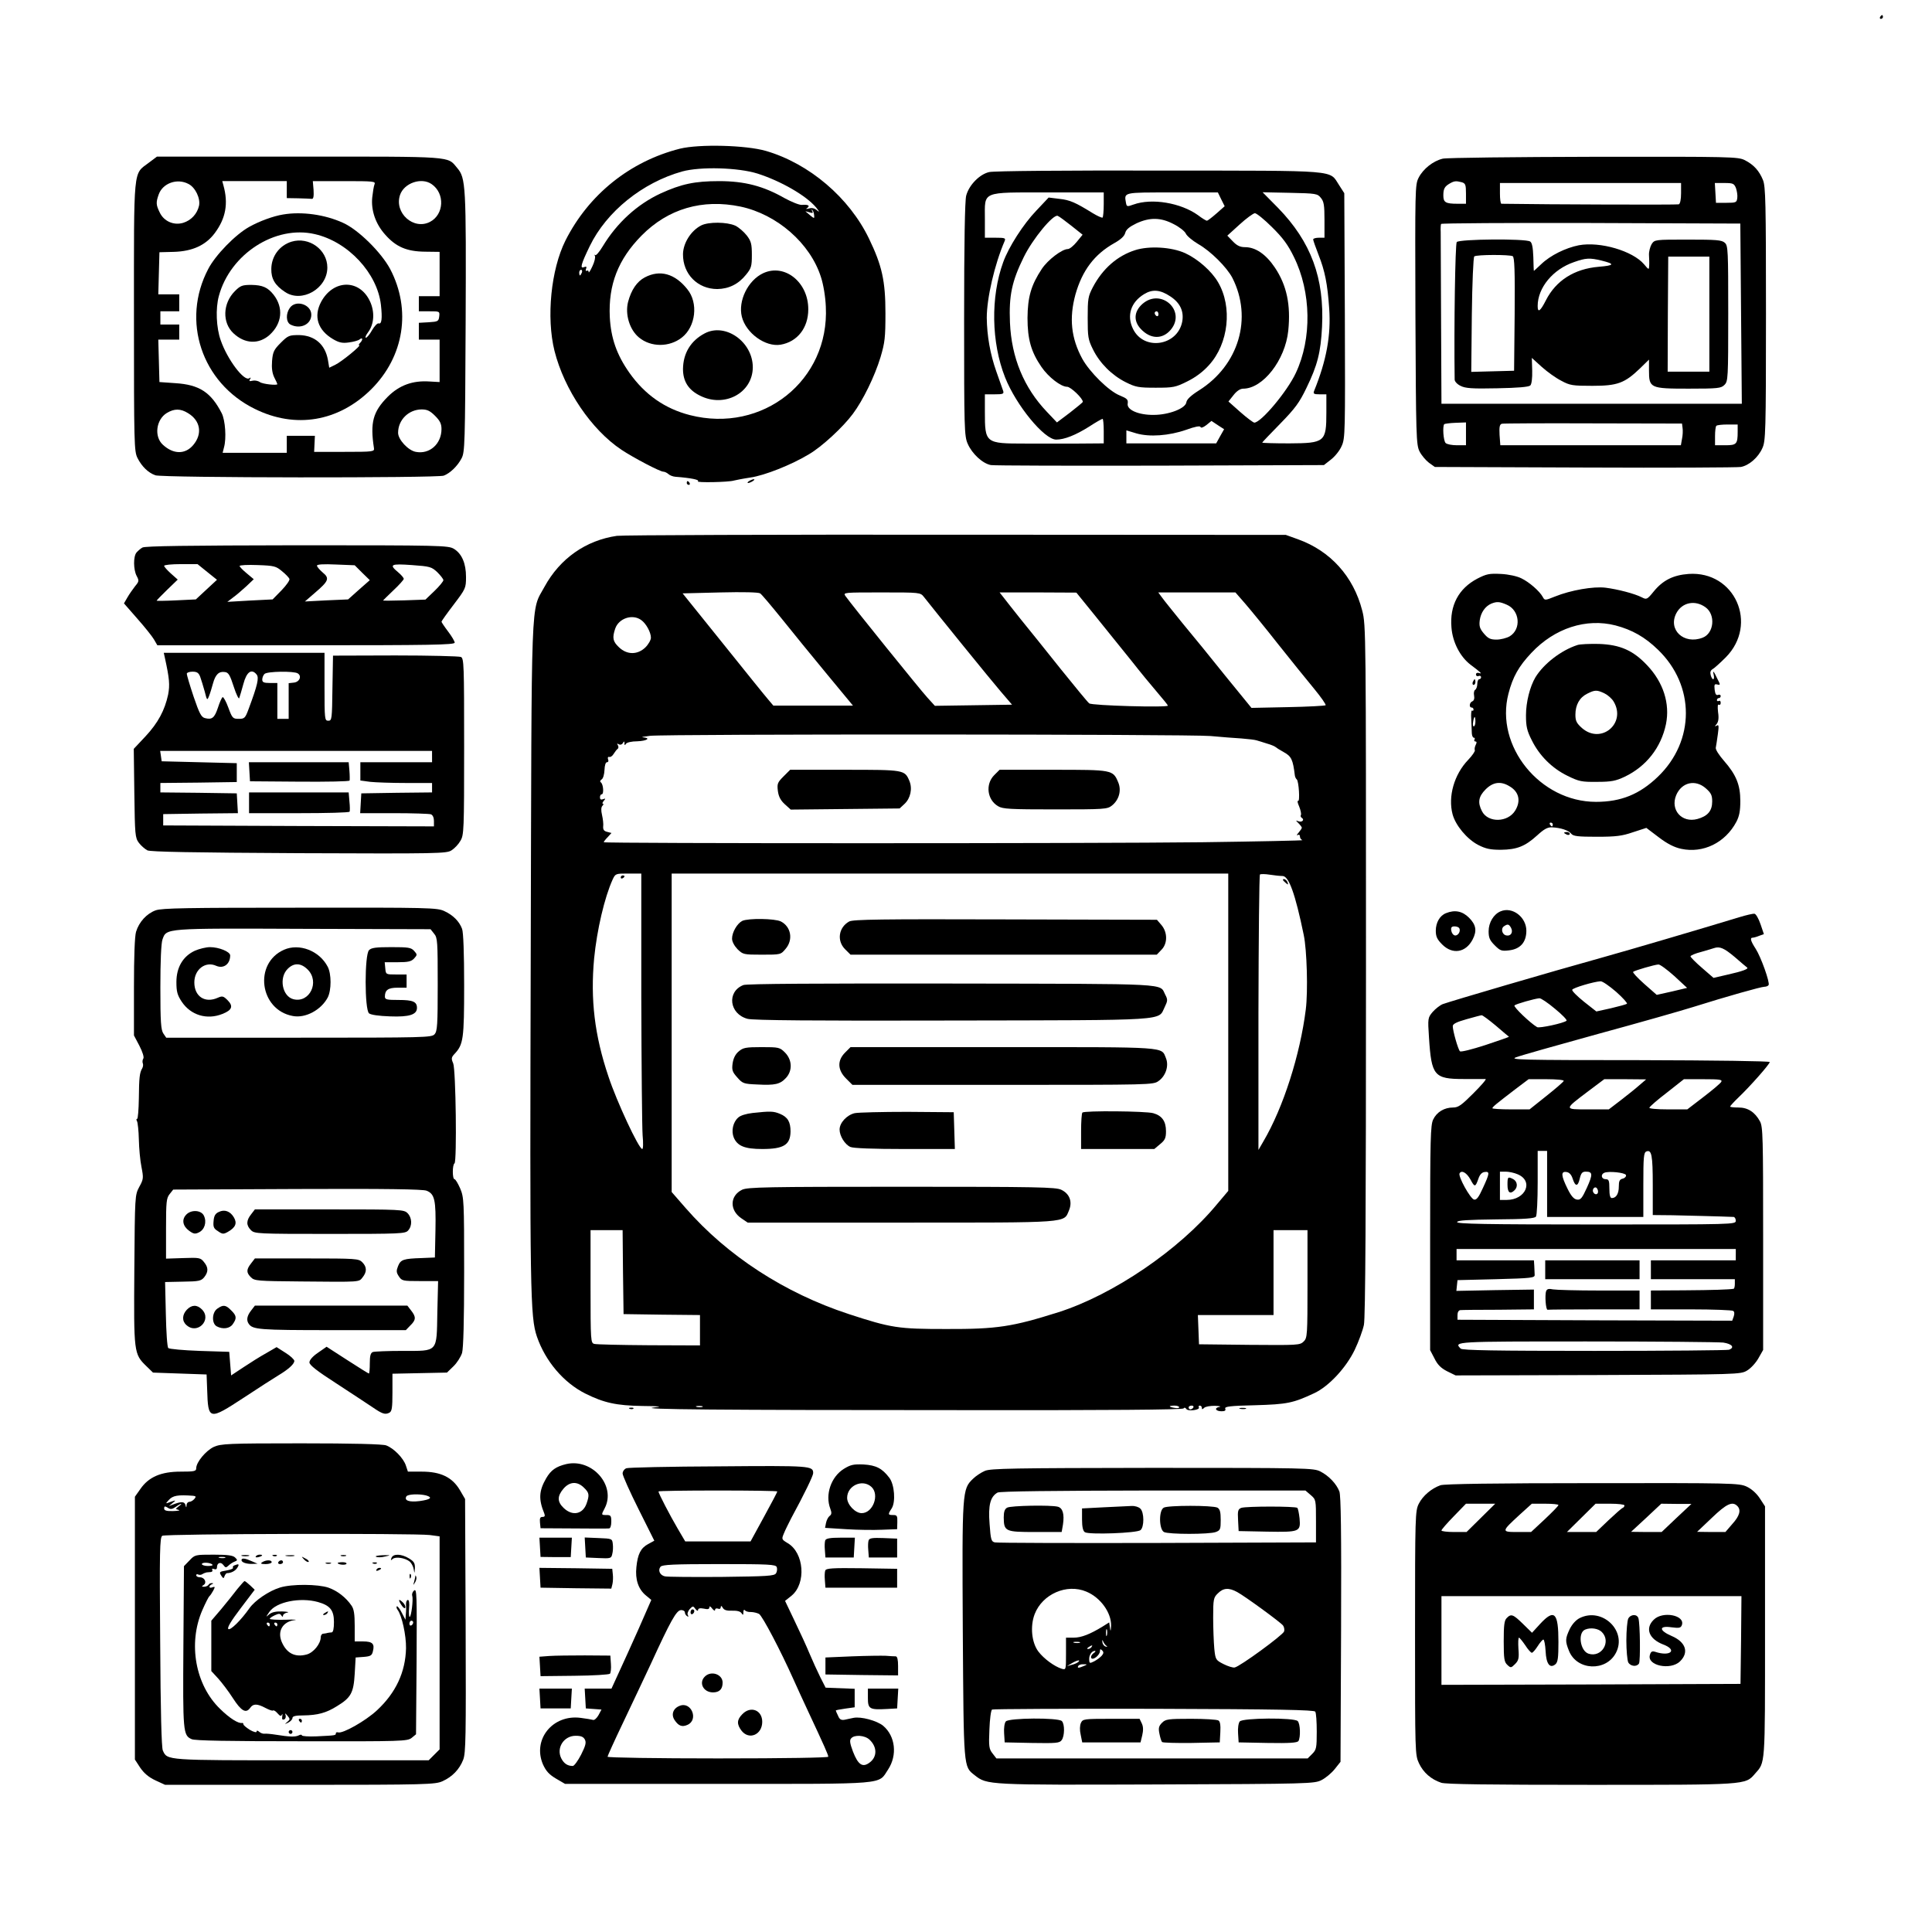 <?xml version="1.0" standalone="no"?>
<!DOCTYPE svg PUBLIC "-//W3C//DTD SVG 20010904//EN"
 "http://www.w3.org/TR/2001/REC-SVG-20010904/DTD/svg10.dtd">
<svg version="1.0" xmlns="http://www.w3.org/2000/svg"
 width="1024pt" height="1024pt" viewBox="0 0 1024 1024"
 preserveAspectRatio="xMidYMid meet">
<g transform="translate(0,1024) scale(0.1,-0.1)"
fill="#000000" stroke="none">
<path d="M9965 10150 c-3 -5 -1 -10 4 -10 6 0 11 5 11 10 0 6 -2 10 -4 10 -3
0 -8 -4 -11 -10z"/>
<path d="M3604 9452 c-265 -67 -484 -243 -607 -487 -77 -154 -102 -408 -58
-585 52 -206 196 -418 355 -524 65 -43 204 -116 222 -116 7 0 19 -6 26 -12 7
-7 24 -14 38 -15 80 -6 131 -16 119 -24 -14 -8 164 -5 191 4 8 2 47 10 87 16
76 11 217 67 310 123 69 40 182 145 233 214 54 72 116 199 147 301 23 78 26
104 26 233 0 171 -18 252 -87 395 -105 218 -317 398 -546 465 -107 31 -354 37
-456 12z m411 -132 c125 -40 258 -117 310 -179 17 -21 20 -28 8 -18 -14 13
-29 17 -45 12 -16 -4 -19 -3 -9 3 16 12 4 19 -29 16 -14 -1 -55 16 -92 36
-112 64 -212 90 -346 90 -130 0 -200 -15 -310 -65 -125 -58 -232 -156 -307
-280 -18 -30 -36 -51 -40 -47 -5 4 -5 2 -2 -4 4 -7 -2 -32 -13 -55 -11 -24
-20 -38 -20 -31 0 7 -4 10 -10 7 -6 -3 -7 1 -4 10 5 11 2 14 -11 9 -22 -9 -16
15 31 112 89 183 279 336 489 395 98 27 298 21 400 -11z m-90 -175 c193 -41
369 -194 426 -373 13 -39 24 -105 26 -157 20 -391 -335 -674 -721 -575 -132
34 -238 108 -320 224 -67 95 -98 183 -104 296 -8 171 44 305 168 431 141 143
323 196 525 154z m390 -45 c2 -19 1 -19 -19 -3 -12 10 -23 20 -26 22 -3 2 6 0
19 -4 18 -6 22 -4 16 6 -5 8 -4 11 0 6 5 -4 9 -16 10 -27z m-1231 -305 c-4 -8
-8 -15 -10 -15 -2 0 -4 7 -4 15 0 8 4 15 10 15 5 0 7 -7 4 -15z"/>
<path d="M3716 9045 c-54 -28 -95 -93 -96 -152 -1 -106 78 -185 182 -185 61 1
112 26 152 76 28 34 31 45 31 105 0 58 -4 73 -27 103 -15 19 -42 43 -61 52
-44 20 -142 21 -181 1z"/>
<path d="M4045 8792 c-81 -38 -134 -147 -113 -231 22 -87 125 -161 205 -148
89 15 147 89 147 187 1 144 -125 245 -239 192z"/>
<path d="M3418 8770 c-42 -22 -72 -66 -89 -130 -17 -66 8 -148 58 -189 63 -52
161 -52 227 0 74 58 88 184 29 256 -66 83 -145 105 -225 63z"/>
<path d="M3735 8473 c-74 -39 -114 -105 -115 -189 0 -65 29 -111 90 -141 130
-66 279 14 280 150 0 135 -145 238 -255 180z"/>
<path d="M788 9377 c-83 -63 -78 -11 -78 -815 0 -681 1 -714 19 -750 23 -45
56 -77 94 -91 35 -14 1495 -15 1529 -2 34 13 73 51 94 91 18 33 19 74 22 720
3 730 1 766 -45 820 -53 63 -10 60 -837 60 l-754 0 -44 -33z m211 -112 c36
-18 64 -76 56 -115 -10 -44 -42 -78 -84 -91 -50 -15 -103 8 -125 56 -19 39
-20 52 -5 94 21 60 98 88 158 56z m521 -30 l0 -45 60 -1 c33 -1 66 -2 73 -3 8
-1 11 13 9 47 l-4 47 167 0 c155 0 167 -1 160 -17 -4 -10 -9 -41 -12 -69 -7
-68 17 -140 68 -197 57 -65 114 -90 211 -91 l78 -1 0 -117 0 -118 -55 0 -55 0
0 -40 0 -40 56 0 c54 0 55 0 52 -27 -3 -26 -7 -28 -55 -31 l-53 -3 0 -45 0
-44 55 0 55 0 0 -112 0 -113 -54 3 c-89 6 -160 -20 -221 -81 -78 -79 -94 -136
-73 -272 3 -19 -3 -20 -157 -20 l-160 0 2 43 2 42 -74 0 -75 0 0 -45 0 -45
-170 0 -170 0 7 28 c14 48 7 145 -12 182 -57 111 -119 151 -245 159 l-85 6 -3
113 -3 112 56 0 55 0 0 40 0 40 -50 0 -50 0 0 35 0 35 50 0 50 0 0 45 0 45
-55 0 -56 0 3 112 3 111 77 2 c98 3 168 35 216 99 59 79 73 158 46 254 l-6 22
171 0 171 0 0 -45z m768 29 c71 -49 66 -161 -9 -200 -87 -45 -190 47 -159 142
21 64 114 96 168 58z m-1291 -1214 c66 -40 77 -110 27 -169 -42 -50 -105 -50
-161 2 -47 43 -36 133 21 168 40 24 73 24 113 -1z m1309 -14 c26 -26 34 -42
34 -70 0 -79 -63 -135 -136 -121 -40 7 -94 65 -94 101 0 68 55 123 124 124 30
0 45 -7 72 -34z"/>
<path d="M1500 9103 c-51 -8 -127 -36 -180 -66 -73 -41 -178 -149 -216 -222
-145 -275 -35 -604 246 -742 216 -107 444 -68 617 103 175 174 214 422 101
638 -47 88 -169 209 -250 245 -96 44 -219 61 -318 44z m169 -104 c176 -40 331
-207 350 -375 8 -72 4 -104 -12 -98 -7 2 -22 -14 -35 -36 -12 -22 -27 -40 -33
-40 -5 0 0 13 12 29 33 44 36 110 9 166 -56 117 -194 114 -258 -5 -41 -77 -18
-150 64 -198 31 -18 49 -22 83 -17 24 3 50 10 57 16 17 14 19 -2 2 -19 -7 -7
-8 -12 -4 -12 13 0 -94 -88 -128 -104 l-31 -15 -7 42 c-15 82 -70 129 -152
131 -53 0 -59 -2 -98 -41 -36 -36 -42 -48 -46 -96 -3 -39 1 -65 12 -88 9 -17
16 -33 16 -35 0 -8 -78 0 -93 11 -10 7 -28 10 -39 7 -16 -4 -19 -2 -13 8 6 9
4 11 -4 5 -28 -17 -116 100 -151 201 -24 67 -28 169 -10 235 60 223 299 377
509 328z"/>
<path d="M1545 8959 c-64 -20 -106 -77 -107 -144 -1 -52 19 -87 72 -122 89
-61 225 17 225 129 0 95 -97 165 -190 137z"/>
<path d="M1245 8697 c-65 -65 -68 -168 -7 -224 60 -56 134 -59 191 -8 66 60
75 144 21 213 -31 39 -58 51 -118 52 -48 0 -58 -4 -87 -33z"/>
<path d="M1536 8608 c-22 -31 -20 -75 3 -88 52 -27 111 0 111 52 0 55 -83 81
-114 36z"/>
<path d="M7647 9399 c-51 -12 -104 -54 -128 -101 -19 -37 -19 -60 -17 -725 3
-649 4 -690 22 -726 10 -20 33 -47 50 -60 l31 -22 795 -3 c437 -2 809 0 827 3
43 8 92 50 114 100 17 37 19 82 19 711 0 592 -2 676 -16 710 -20 49 -49 81
-96 105 -36 18 -69 19 -800 18 -420 -1 -780 -5 -801 -10z m101 -125 c19 -6 22
-13 22 -60 l0 -54 -44 0 c-64 0 -76 7 -76 44 0 36 7 48 35 64 23 13 32 14 63
6z m1162 -58 c0 -34 -5 -56 -12 -59 -9 -3 -686 -1 -940 3 -5 0 -8 25 -8 55 l0
55 480 0 480 0 0 -54z m291 27 c5 -15 9 -38 7 -52 -3 -24 -6 -26 -58 -26 l-55
0 -3 53 -3 52 51 0 c46 0 51 -3 61 -27z m27 -665 l4 -478 -796 0 -796 0 -2
438 c-1 240 -2 453 -2 472 -1 19 0 38 2 43 2 4 359 6 795 5 l791 -3 4 -477z
m-1458 -637 l0 -61 -48 0 c-26 0 -53 5 -60 12 -12 12 -17 90 -7 100 3 2 30 6
60 7 l55 2 0 -60z m1148 30 c2 -13 1 -39 -3 -57 l-6 -34 -479 0 -478 0 -4 55
c-2 42 0 55 12 59 8 2 227 3 485 2 l470 -1 3 -24z m292 -20 c0 -65 -6 -71 -66
-71 l-54 0 0 48 c0 27 3 52 7 55 3 4 30 7 60 7 l53 0 0 -39z"/>
<path d="M7721 8957 c-8 -11 -15 -444 -11 -729 0 -10 14 -25 31 -33 25 -13 60
-16 194 -13 110 2 168 7 176 15 7 7 11 38 10 79 l-2 67 53 -48 c29 -26 75 -59
103 -73 46 -25 60 -27 165 -27 133 0 171 14 253 93 l47 46 0 -57 c0 -94 6 -97
210 -97 157 0 172 2 190 20 19 19 20 33 20 378 0 335 -1 360 -18 375 -16 15
-45 17 -195 17 -176 0 -177 0 -193 -24 -8 -14 -15 -40 -14 -58 1 -18 2 -43 1
-56 -1 -23 -2 -23 -27 7 -60 71 -233 122 -346 101 -70 -14 -150 -53 -199 -100
-21 -20 -39 -36 -39 -36 -1 1 -2 34 -3 74 -2 52 -7 76 -17 82 -25 16 -375 13
-389 -3z m297 -75 c9 -7 12 -75 10 -308 l-3 -299 -114 -3 -113 -3 3 303 c2
167 8 306 13 309 13 10 189 10 204 1z m1042 -307 l0 -305 -110 0 -111 0 1 305
2 305 109 0 109 0 0 -305z m-572 284 c73 -18 70 -26 -15 -33 -129 -11 -226
-73 -279 -177 -30 -59 -44 -69 -44 -31 0 97 81 195 193 233 62 22 83 23 145 8z"/>
<path d="M5243 9328 c-50 -11 -107 -68 -122 -125 -7 -25 -11 -251 -11 -655 0
-580 1 -619 19 -660 23 -53 79 -105 123 -113 18 -3 423 -4 899 -3 l866 3 37
29 c21 16 47 48 57 72 19 41 19 72 17 692 l-3 648 -27 42 c-55 83 15 77 -953
78 -501 1 -877 -2 -902 -8z m607 -171 c0 -35 -3 -66 -6 -70 -3 -3 -27 8 -52
23 -92 57 -121 70 -177 76 l-57 7 -66 -70 c-68 -71 -146 -192 -175 -273 -67
-184 -63 -425 10 -610 59 -149 208 -330 271 -330 43 0 102 23 175 69 35 23 67
41 71 41 3 0 6 -29 6 -65 l0 -65 -132 -1 c-73 0 -202 0 -285 0 -211 0 -213 2
-213 169 l0 92 51 0 c44 0 51 2 46 18 -3 9 -19 55 -36 102 -33 93 -50 191 -51
286 0 103 41 282 95 407 6 15 1 17 -49 17 l-56 0 0 100 c0 149 -23 140 337
140 l293 0 0 -63z m623 26 l18 -36 -43 -38 c-24 -21 -46 -38 -51 -39 -4 0 -26
13 -48 30 -91 65 -244 91 -341 56 -34 -12 -36 -12 -40 8 -10 58 -18 56 245 56
l242 0 18 -37z m528 8 c16 -19 19 -40 19 -117 l0 -94 -30 0 c-16 0 -30 -4 -30
-9 0 -5 13 -42 29 -83 33 -83 47 -153 56 -283 10 -141 -14 -275 -80 -437 -6
-15 -1 -18 29 -18 l36 0 0 -96 c0 -157 -8 -163 -197 -164 -79 0 -143 2 -143 4
0 2 43 47 95 100 80 82 102 112 139 189 59 121 76 189 83 324 13 259 -58 451
-233 631 l-82 83 145 -3 c138 -3 146 -4 164 -27z m-259 -155 c57 -56 85 -94
116 -158 92 -186 96 -433 10 -615 -45 -97 -184 -263 -220 -263 -5 0 -39 25
-74 56 l-63 56 27 34 c17 22 36 34 51 34 105 0 223 152 239 307 14 137 -8 241
-71 335 -47 70 -102 108 -158 108 -26 0 -43 8 -65 31 l-29 30 65 59 c36 33 72
59 81 60 9 0 50 -33 91 -74z m-1063 7 l59 -47 -31 -38 c-17 -21 -38 -38 -47
-38 -31 0 -106 -57 -138 -105 -57 -86 -75 -149 -76 -260 0 -113 19 -180 74
-260 37 -54 103 -105 136 -105 19 0 85 -63 83 -80 0 -3 -31 -28 -68 -57 l-69
-52 -54 57 c-121 127 -187 286 -195 472 -6 143 10 219 73 347 48 98 156 228
180 219 8 -3 40 -27 73 -53z m542 9 c30 -15 59 -38 64 -50 6 -13 35 -37 65
-55 67 -38 152 -123 182 -180 108 -213 34 -463 -177 -596 -43 -27 -65 -48 -67
-63 -4 -33 -94 -67 -173 -67 -81 -1 -144 27 -138 60 3 21 -3 27 -42 43 -58 23
-160 124 -199 195 -59 109 -70 215 -36 340 36 127 100 213 207 273 34 19 53
37 57 54 5 18 22 32 59 50 71 33 130 32 198 -4z m246 -1124 l-21 -38 -238 0
-238 0 0 34 0 35 53 -16 c69 -20 172 -13 264 19 47 17 73 22 76 15 2 -7 14 -3
31 10 l27 22 33 -22 34 -22 -21 -37z"/>
<path d="M6016 8914 c-94 -30 -172 -98 -224 -197 -25 -48 -27 -61 -27 -162 0
-100 2 -115 28 -167 36 -73 100 -137 174 -174 52 -26 68 -29 158 -29 93 0 105
2 167 33 43 21 84 51 116 87 104 114 125 308 48 439 -34 59 -107 123 -174 154
-72 33 -192 40 -266 16z m187 -245 c52 -34 73 -79 63 -134 -25 -129 -204 -156
-261 -38 -34 70 -12 141 59 184 44 27 85 24 139 -12z"/>
<path d="M6055 8629 c-45 -40 -48 -90 -9 -132 51 -55 115 -57 159 -5 84 100
-51 224 -150 137z m85 -55 c0 -8 -4 -12 -10 -9 -5 3 -10 10 -10 16 0 5 5 9 10
9 6 0 10 -7 10 -16z"/>
<path d="M3970 7690 c-8 -5 -10 -10 -5 -10 6 0 17 5 25 10 8 5 11 10 5 10 -5
0 -17 -5 -25 -10z"/>
<path d="M3640 7680 c0 -5 5 -10 11 -10 5 0 7 5 4 10 -3 6 -8 10 -11 10 -2 0
-4 -4 -4 -10z"/>
<path d="M3270 7400 c-165 -24 -302 -120 -384 -270 -74 -136 -68 4 -73 -1947
-5 -1796 -3 -1923 33 -2028 45 -130 141 -243 256 -301 98 -49 165 -64 303 -66
99 -1 109 -3 60 -8 -90 -10 333 -14 1635 -14 766 -1 1168 2 1173 9 4 6 10 5
15 -3 9 -14 75 -5 66 9 -3 5 0 9 5 9 6 0 11 -5 11 -12 0 -9 3 -9 12 0 7 7 32
11 57 11 26 -1 36 -4 23 -6 -28 -6 -19 -23 13 -23 17 0 23 4 19 14 -4 11 24
15 158 18 170 5 201 11 314 64 77 36 168 134 214 229 21 44 43 104 49 133 8
37 11 601 11 1881 0 1788 0 1829 -20 1905 -46 180 -168 316 -341 378 l-64 23
-1745 1 c-960 1 -1770 -2 -1800 -6z m874 -440 c55 -69 162 -200 238 -292 l139
-168 -211 0 -211 0 -27 32 c-15 17 -123 151 -240 297 l-214 266 199 5 c124 3
203 1 212 -5 8 -5 59 -66 115 -135z m753 116 c58 -74 356 -442 407 -501 l60
-70 -205 -3 -204 -3 -40 44 c-36 39 -400 490 -434 538 -13 19 -9 19 192 19
204 0 205 0 224 -24z m915 -109 c59 -73 143 -177 187 -232 43 -55 104 -129
135 -165 31 -36 56 -67 56 -70 0 -11 -403 0 -417 12 -8 6 -76 89 -151 182 -75
94 -170 213 -212 264 -41 52 -83 104 -93 118 l-19 24 204 0 203 -1 107 -132z
m790 71 c30 -35 108 -130 173 -213 65 -82 150 -187 188 -233 38 -46 66 -86 63
-90 -4 -3 -94 -8 -200 -10 l-193 -4 -137 168 c-74 93 -177 219 -227 279 -49
61 -99 122 -110 138 l-20 27 204 0 205 0 54 -62z m-3204 -84 c26 -18 52 -65
52 -94 0 -12 -13 -35 -29 -51 -41 -40 -97 -41 -140 0 -33 31 -37 50 -20 100
19 54 91 78 137 45z m3017 -615 c55 -5 129 -11 165 -13 36 -3 72 -7 80 -10 8
-2 33 -10 55 -17 22 -6 42 -15 45 -18 3 -3 23 -16 45 -28 40 -22 48 -40 58
-123 1 -8 6 -18 10 -21 11 -8 18 -121 7 -114 -5 3 -3 -10 6 -30 8 -20 12 -40
9 -45 -3 -5 -1 -11 5 -15 16 -10 1 -25 -18 -18 -16 6 -16 6 1 -11 9 -9 17 -20
17 -23 0 -4 -8 -15 -17 -26 -10 -11 -12 -17 -5 -13 7 4 12 1 12 -8 0 -8 6 -16
13 -19 6 -2 -231 -7 -528 -11 -577 -7 -3175 -7 -3175 0 0 3 9 15 21 27 l20 22
-23 6 c-17 4 -22 12 -21 28 2 12 -1 39 -6 61 -6 25 -5 42 2 49 6 6 7 11 3 11
-5 0 -3 7 4 15 11 13 10 14 -4 9 -11 -4 -16 -1 -16 10 0 9 4 16 9 16 13 0 9
53 -4 63 -6 4 -5 10 4 16 8 5 14 27 15 50 1 25 6 41 13 41 7 0 10 7 6 15 -3
10 -1 15 7 13 6 -2 17 6 23 17 7 11 16 23 21 26 5 4 5 12 1 19 -6 9 -4 11 5 5
7 -4 16 -2 21 6 7 12 9 11 9 -1 0 -11 2 -12 8 -2 5 7 30 13 60 13 51 2 74 17
30 21 -13 1 4 4 37 8 93 10 2857 9 2970 -1z m-3016 -1386 c1 -362 4 -691 7
-730 4 -43 3 -73 -2 -73 -18 0 -136 253 -179 384 -74 219 -96 409 -76 626 15
152 55 323 98 418 15 32 16 32 83 32 l69 0 0 -657z m3111 -184 l0 -841 -60
-71 c-200 -242 -551 -480 -840 -572 -244 -77 -324 -90 -595 -89 -254 0 -290 5
-519 80 -337 111 -640 307 -861 560 l-75 86 0 844 0 844 1475 0 1475 0 0 -841z
m287 828 c34 1 68 -94 113 -312 17 -80 23 -299 11 -395 -30 -240 -119 -520
-225 -700 l-26 -45 0 726 c1 400 4 730 8 734 4 3 27 3 52 -1 25 -4 55 -7 67
-7z m-3495 -2099 l3 -223 203 -3 202 -2 0 -81 0 -80 -270 1 c-148 1 -279 4
-290 7 -19 5 -20 13 -20 304 l0 299 85 0 85 0 2 -222z m3628 -63 c0 -272 -1
-286 -20 -305 -20 -20 -31 -20 -288 -18 l-267 3 -3 78 -3 77 201 0 200 0 0
225 0 225 90 0 90 0 0 -285z m-3207 -652 c-7 -2 -21 -2 -30 0 -10 3 -4 5 12 5
17 0 24 -2 18 -5z m2527 -2 c0 -4 -11 -6 -25 -3 -14 2 -25 6 -25 8 0 2 11 4
25 4 14 0 25 -4 25 -9z m75 -1 c-3 -5 -10 -10 -16 -10 -5 0 -9 5 -9 10 0 6 7
10 16 10 8 0 12 -4 9 -10z"/>
<path d="M4153 6125 c-32 -32 -35 -39 -30 -78 4 -30 15 -50 37 -70 l31 -28
289 3 288 3 26 24 c32 30 43 81 26 122 -25 59 -27 59 -343 59 l-289 0 -35 -35z"/>
<path d="M5269 6131 c-47 -48 -37 -130 21 -164 24 -15 64 -17 303 -17 260 0
276 1 300 20 38 30 52 80 34 123 -28 67 -30 67 -345 67 l-284 0 -29 -29z"/>
<path d="M3290 5589 c0 -5 5 -7 10 -4 6 3 10 8 10 11 0 2 -4 4 -10 4 -5 0 -10
-5 -10 -11z"/>
<path d="M3934 5359 c-27 -14 -54 -60 -54 -94 0 -16 12 -38 29 -56 29 -28 32
-29 129 -29 100 0 100 0 126 31 41 48 29 117 -25 145 -32 16 -173 18 -205 3z"/>
<path d="M4501 5356 c-56 -31 -67 -102 -22 -147 l29 -29 812 0 811 0 24 25
c34 33 34 93 1 132 l-24 28 -804 2 c-654 2 -807 0 -827 -11z"/>
<path d="M3940 5019 c-89 -35 -75 -153 22 -179 28 -8 354 -11 1085 -9 1163 2
1090 -2 1126 71 16 33 17 40 3 66 -32 61 49 57 -1130 59 -699 1 -1090 -1
-1106 -8z"/>
<path d="M3915 4667 c-17 -14 -28 -36 -32 -63 -5 -36 -1 -46 25 -75 28 -32 34
-34 106 -37 93 -5 121 1 152 35 35 38 33 95 -5 134 -28 28 -33 29 -125 29 -84
0 -98 -3 -121 -23z"/>
<path d="M4479 4661 c-42 -42 -40 -92 5 -137 l34 -34 797 0 c783 0 797 0 825
20 39 27 56 81 40 121 -26 62 22 59 -863 59 l-809 0 -29 -29z"/>
<path d="M3989 4341 c-34 -4 -65 -13 -77 -25 -27 -24 -37 -70 -23 -105 19 -45
58 -61 151 -61 114 0 149 22 150 93 0 51 -15 76 -55 93 -36 15 -52 15 -146 5z"/>
<path d="M4530 4340 c-42 -10 -80 -51 -80 -87 0 -34 28 -79 57 -92 15 -7 120
-11 289 -11 l265 0 -3 98 -3 97 -245 2 c-135 0 -261 -3 -280 -7z"/>
<path d="M5737 4343 c-4 -3 -7 -48 -7 -100 l0 -93 194 0 194 0 31 26 c26 21
31 33 31 68 0 53 -21 83 -68 96 -40 11 -365 14 -375 3z"/>
<path d="M3933 3934 c-65 -32 -67 -108 -4 -151 l34 -23 814 0 c902 0 860 -3
889 65 19 46 3 88 -41 109 -29 14 -125 16 -847 16 -716 0 -817 -2 -845 -16z"/>
<path d="M6800 5576 c0 -2 7 -9 15 -16 13 -11 14 -10 9 4 -5 14 -24 23 -24 12z"/>
<path d="M755 7338 c-11 -6 -25 -19 -32 -27 -17 -22 -16 -90 1 -123 14 -26 13
-30 -8 -55 -12 -16 -31 -42 -41 -60 l-18 -31 70 -80 c39 -44 79 -94 89 -111
l18 -31 788 0 c657 0 788 2 788 14 0 7 -16 34 -35 59 -19 25 -35 49 -35 52 0
3 29 44 65 91 63 83 65 87 65 146 0 72 -22 123 -64 149 -30 18 -66 19 -831 19
-583 -1 -805 -4 -820 -12z m344 -130 l51 -41 -56 -52 -56 -52 -104 -5 c-57 -3
-104 -3 -104 -2 0 2 25 28 56 58 l56 54 -36 32 c-20 18 -36 36 -36 41 0 5 40
9 89 9 l88 0 52 -42z m395 5 c19 -15 37 -34 40 -41 3 -7 -16 -34 -42 -61 l-47
-48 -120 -6 -120 -7 30 23 c17 12 48 39 70 59 l40 38 -37 31 c-21 17 -38 35
-38 39 0 5 43 7 95 5 88 -3 98 -6 129 -32z m426 -9 l40 -39 -58 -51 -57 -51
-115 -5 -114 -6 52 45 c75 64 80 78 42 109 -16 14 -30 30 -30 36 0 7 36 9 100
6 l100 -4 40 -40z m398 3 c17 -17 32 -36 32 -42 0 -6 -21 -32 -47 -57 l-48
-46 -112 -4 c-62 -2 -113 -2 -113 -1 0 1 25 25 55 54 30 28 55 56 55 61 0 5
-13 21 -30 35 -49 41 -40 46 73 38 96 -7 104 -9 135 -38z"/>
<path d="M7830 7173 c-99 -52 -147 -142 -137 -259 6 -77 45 -154 101 -197 55
-41 65 -51 45 -44 -9 3 -16 0 -16 -8 0 -7 6 -11 14 -8 7 3 13 0 13 -6 0 -6 -4
-11 -10 -11 -5 0 -10 -11 -10 -24 0 -14 -5 -28 -11 -32 -6 -3 -9 -17 -6 -31 3
-15 -1 -27 -9 -30 -16 -6 -19 -33 -4 -33 6 0 10 -5 10 -11 0 -5 -3 -8 -8 -5
-4 2 -6 -19 -4 -47 1 -29 3 -62 3 -74 1 -13 5 -23 11 -23 5 0 6 -4 3 -10 -3
-5 -1 -10 5 -10 7 0 8 -6 2 -17 -5 -10 -8 -23 -5 -29 2 -6 -14 -29 -35 -51
-75 -78 -108 -195 -83 -289 16 -59 76 -131 135 -162 41 -21 65 -26 121 -26 85
1 128 18 192 76 36 33 55 44 78 43 47 -2 89 -16 103 -34 11 -13 34 -16 135
-16 102 0 134 4 192 24 l71 23 66 -50 c46 -35 82 -53 119 -61 116 -25 233 32
292 143 16 31 21 58 21 111 0 85 -22 139 -87 213 -26 30 -45 59 -43 69 2 10 7
42 11 72 6 44 5 52 -6 45 -12 -6 -12 -5 0 9 9 12 12 31 7 63 -3 29 -2 43 4 39
6 -3 10 1 10 10 0 9 -4 13 -10 10 -5 -3 -10 -1 -10 4 0 6 5 11 10 11 6 0 10 5
10 11 0 6 -6 9 -14 6 -10 -4 -15 4 -18 27 -3 28 -1 32 14 28 17 -4 17 -2 1 29
-20 43 -27 50 -20 22 3 -13 2 -23 -3 -23 -4 0 -10 10 -13 22 -4 15 -1 25 11
32 9 5 40 33 69 62 174 176 48 459 -197 442 -82 -6 -137 -34 -185 -93 -35 -43
-38 -44 -63 -31 -39 20 -129 43 -192 51 -64 8 -185 -13 -269 -47 -52 -21 -54
-21 -64 -2 -17 31 -72 79 -114 99 -22 11 -67 21 -108 23 -62 3 -76 0 -125 -25z
m156 -138 c69 -29 79 -130 15 -168 -16 -9 -47 -17 -69 -17 -33 0 -45 6 -67 32
-22 26 -26 39 -22 71 6 41 29 74 62 88 29 11 42 11 81 -6z m1054 -14 c54 -39
45 -138 -16 -161 -99 -38 -185 42 -139 130 30 57 99 72 155 31z m-477 -96 c87
-23 155 -61 224 -128 198 -190 198 -484 0 -674 -97 -93 -195 -133 -328 -133
-297 0 -536 296 -464 573 23 90 55 146 122 217 123 131 291 185 446 145z
m-743 -510 c0 -14 -4 -25 -9 -25 -4 0 -6 11 -3 25 2 14 6 25 8 25 2 0 4 -11 4
-25z m180 -342 c51 -29 62 -78 31 -129 -39 -64 -144 -66 -176 -4 -24 46 -19
78 19 116 39 39 80 45 126 17z m1042 -12 c27 -24 33 -36 33 -69 0 -50 -24 -78
-79 -93 -82 -22 -144 48 -112 126 29 69 102 86 158 36z m-812 -191 c0 -5 -2
-10 -4 -10 -3 0 -8 5 -11 10 -3 6 -1 10 4 10 6 0 11 -4 11 -10z"/>
<path d="M8360 6821 c-86 -28 -178 -99 -222 -171 -29 -49 -50 -131 -50 -201 0
-59 5 -82 31 -133 40 -81 107 -148 189 -188 61 -30 75 -33 157 -32 76 0 99 5
146 27 115 55 193 155 219 279 22 109 -14 221 -99 311 -75 80 -144 110 -256
114 -49 1 -101 -1 -115 -6z m144 -256 c18 -9 40 -28 49 -44 68 -115 -67 -228
-168 -140 -29 26 -35 38 -35 71 0 52 22 91 62 111 41 21 52 21 92 2z"/>
<path d="M874 6753 c24 -110 27 -143 17 -195 -18 -83 -53 -149 -120 -221 l-62
-66 3 -235 c3 -220 4 -236 24 -263 11 -15 32 -33 45 -40 17 -8 238 -12 804
-15 739 -3 782 -2 808 15 16 10 37 32 47 50 19 31 20 54 20 499 0 435 -1 468
-17 476 -10 4 -166 8 -348 8 l-330 -1 -3 -172 c-2 -165 -3 -173 -22 -173 -19
0 -20 7 -20 180 l0 180 -426 0 -426 0 6 -27z m187 -100 c6 -16 16 -50 24 -78
12 -48 13 -49 23 -24 6 15 15 45 21 67 13 47 31 65 63 60 19 -2 27 -16 47 -78
13 -41 27 -68 29 -60 3 8 13 42 22 75 17 64 43 83 70 50 14 -17 5 -56 -42
-182 -18 -49 -22 -53 -52 -53 -32 0 -35 3 -56 60 -12 33 -26 57 -30 55 -5 -3
-16 -28 -25 -56 -18 -54 -31 -65 -69 -55 -19 5 -29 23 -60 114 -20 60 -36 114
-36 121 0 6 14 11 30 11 24 0 33 -6 41 -27z m517 18 c23 -14 10 -46 -21 -49
l-27 -3 0 -95 0 -94 -30 0 -30 0 0 95 0 95 -40 0 c-32 0 -40 4 -40 18 0 10 5
23 12 30 14 14 156 16 176 3z m712 -441 l0 -30 -190 0 -190 0 0 -49 0 -48 53
-7 c28 -3 114 -6 190 -6 l137 0 0 -25 0 -25 -187 -2 -188 -3 -3 -52 -3 -53
180 0 c98 0 186 -3 195 -6 10 -4 16 -18 16 -35 l0 -29 -717 2 -718 3 0 30 0
30 198 3 198 2 -3 53 -3 52 -202 3 -203 2 0 25 0 25 203 2 202 3 0 50 0 50
-199 5 -199 5 -4 28 -4 27 721 0 720 0 0 -30z"/>
<path d="M1322 6150 l3 -51 263 -2 c144 -1 263 1 265 6 1 4 1 28 -1 52 l-4 45
-265 0 -264 0 3 -50z"/>
<path d="M1320 5985 l0 -55 264 0 c146 0 267 3 269 8 2 4 2 28 -1 55 l-4 47
-264 0 -264 0 0 -55z"/>
<path d="M7806 6625 c-3 -8 -1 -15 4 -15 6 0 10 7 10 15 0 8 -2 15 -4 15 -2 0
-6 -7 -10 -15z"/>
<path d="M8290 5826 c0 -2 7 -6 15 -10 8 -3 15 -1 15 4 0 6 -7 10 -15 10 -8 0
-15 -2 -15 -4z"/>
<path d="M825 5415 c-47 -17 -88 -61 -104 -114 -7 -24 -11 -130 -11 -294 l0
-255 29 -55 c17 -33 25 -60 21 -67 -5 -7 -6 -19 -3 -26 3 -7 1 -19 -3 -26 -14
-23 -17 -50 -18 -160 -1 -60 -5 -108 -9 -108 -5 0 -5 -5 -1 -12 4 -7 9 -51 10
-98 1 -47 7 -112 14 -146 11 -57 11 -64 -12 -105 -23 -44 -23 -46 -26 -439 -3
-440 -3 -446 64 -511 l35 -34 142 -5 142 -5 3 -80 c5 -163 9 -164 194 -43 79
52 161 105 183 118 52 31 85 60 85 77 0 7 -21 27 -47 43 l-47 30 -55 -32 c-31
-17 -85 -51 -121 -75 l-65 -43 -5 62 -5 63 -157 5 c-86 3 -161 10 -166 15 -6
6 -11 87 -13 180 l-4 170 95 2 c84 1 96 4 112 23 23 29 23 52 -1 81 -18 23
-25 24 -110 21 l-91 -3 0 159 c0 142 2 162 19 183 l19 24 658 3 c469 2 666 -1
685 -9 43 -17 50 -50 47 -209 l-3 -145 -70 -3 c-97 -3 -111 -8 -125 -42 -10
-25 -10 -34 4 -55 16 -24 21 -25 112 -25 l96 0 -4 -164 c-4 -217 6 -206 -184
-206 -78 0 -149 -3 -158 -6 -12 -5 -16 -20 -16 -60 0 -30 -2 -54 -5 -54 -2 0
-54 32 -114 71 l-110 71 -46 -32 c-28 -19 -45 -39 -45 -51 0 -14 39 -45 148
-115 81 -53 165 -108 187 -123 51 -35 66 -40 88 -29 14 7 17 24 17 108 l0 99
144 3 145 3 34 33 c19 18 39 50 46 71 7 26 11 166 11 430 0 378 -1 394 -21
442 -12 27 -25 49 -30 49 -12 0 -12 77 0 84 13 9 7 496 -7 530 -11 25 -10 32
7 50 47 50 51 79 51 365 0 167 -4 280 -11 298 -15 40 -48 73 -94 94 -38 18
-81 19 -765 18 -597 0 -732 -2 -765 -14z m1476 -124 c18 -21 19 -42 19 -269 0
-214 -2 -248 -17 -264 -15 -17 -51 -18 -719 -18 l-703 0 -15 22 c-13 19 -16
60 -16 244 0 139 4 233 11 254 22 61 5 60 747 57 l674 -2 19 -24z"/>
<path d="M1033 5201 c-63 -29 -98 -88 -98 -166 0 -51 5 -69 28 -104 48 -72
134 -98 216 -65 51 20 59 41 27 73 -22 22 -28 23 -51 13 -68 -31 -125 6 -125
81 0 69 59 114 116 88 39 -17 74 9 74 55 0 20 -60 44 -107 44 -21 0 -57 -9
-80 -19z"/>
<path d="M1505 5206 c-162 -72 -129 -319 47 -351 67 -13 150 32 185 98 20 39
20 125 0 163 -44 85 -151 126 -232 90z m126 -105 c65 -65 10 -179 -76 -157
-59 15 -78 114 -30 161 33 33 70 32 106 -4z"/>
<path d="M1956 5204 c-24 -23 -24 -315 0 -335 10 -8 52 -14 111 -16 102 -4
143 9 143 45 0 33 -22 42 -97 42 -63 0 -73 2 -73 18 0 35 18 47 67 47 l48 0 0
35 0 35 -55 0 c-55 0 -55 0 -58 33 l-3 32 69 0 c56 0 72 4 87 20 17 19 17 21
0 40 -16 18 -31 20 -121 20 -80 0 -106 -3 -118 -16z"/>
<path d="M7954 5410 c-37 -15 -64 -59 -64 -106 0 -34 6 -48 32 -74 29 -29 36
-32 77 -27 59 7 91 43 91 104 0 72 -74 129 -136 103z m55 -88 c12 -23 -1 -45
-25 -40 -23 4 -31 37 -12 49 19 13 26 11 37 -9z"/>
<path d="M7664 5400 c-33 -13 -54 -50 -54 -93 0 -31 7 -46 34 -73 55 -55 125
-43 161 26 24 46 19 78 -19 116 -35 35 -75 43 -122 24z m70 -79 c10 -16 -6
-42 -23 -39 -9 2 -17 13 -19 26 -3 16 2 22 17 22 11 0 22 -4 25 -9z"/>
<path d="M9220 5379 c-220 -67 -595 -177 -710 -209 -302 -84 -816 -235 -863
-252 -15 -6 -39 -25 -54 -42 -25 -30 -26 -33 -19 -136 13 -202 27 -219 184
-219 59 0 111 0 116 0 6 -1 -24 -35 -65 -76 -62 -62 -79 -75 -107 -75 -47 0
-87 -24 -106 -64 -14 -30 -16 -99 -16 -628 l0 -594 23 -44 c16 -33 34 -51 67
-68 l45 -22 755 2 c741 3 756 3 790 24 19 11 46 40 60 65 l25 44 0 590 c0 540
-1 593 -17 622 -27 49 -64 73 -114 73 -24 0 -44 2 -44 5 0 3 20 25 44 48 62
59 166 177 166 188 0 5 -290 9 -692 10 -628 0 -689 2 -653 15 22 9 218 64 435
124 217 59 445 124 505 143 175 55 359 107 377 107 9 0 19 4 22 9 8 13 -41
150 -69 193 -26 40 -31 58 -16 58 5 0 21 4 35 10 l25 9 -18 53 c-10 29 -24 54
-32 55 -8 1 -43 -7 -79 -18z m-26 -211 c33 -29 63 -54 66 -56 10 -7 -24 -20
-100 -37 l-78 -18 -61 53 c-34 29 -61 57 -61 61 0 5 26 16 58 24 31 9 62 18
67 20 30 10 53 0 109 -47z m-320 -101 l68 -63 -80 -19 -81 -18 -66 58 c-36 32
-63 61 -59 64 7 7 113 38 134 39 8 1 46 -27 84 -61z m-308 -84 c35 -31 61 -60
57 -63 -5 -4 -43 -14 -85 -24 l-77 -17 -66 52 c-36 29 -64 57 -62 63 3 10 114
43 150 45 10 1 47 -25 83 -56z m-324 -90 c38 -31 65 -59 61 -63 -14 -13 -144
-41 -156 -34 -36 21 -127 108 -120 115 8 8 107 36 132 38 8 1 45 -24 83 -56z
m-314 -89 c37 -32 68 -58 70 -59 1 -1 -55 -21 -125 -44 -71 -23 -130 -38 -135
-33 -10 10 -38 108 -38 133 0 12 20 22 73 37 39 11 76 21 80 21 4 1 38 -24 75
-55z m360 -293 c-1 -5 -43 -41 -92 -80 l-89 -71 -98 0 c-55 0 -99 3 -99 6 0 7
20 23 123 102 l69 52 95 0 c53 0 93 -4 91 -9z m402 -22 c-19 -17 -64 -53 -99
-80 l-64 -49 -110 0 c-129 0 -129 -2 2 97 l84 63 111 0 111 -1 -35 -30z m433
17 c-4 -8 -47 -44 -94 -80 l-86 -66 -102 0 c-60 0 -101 4 -99 9 2 6 43 42 93
80 l90 71 103 0 c86 0 102 -2 95 -14z m-923 -541 l0 -175 255 0 255 0 0 170
c0 147 2 171 16 177 28 11 34 -19 34 -179 l0 -158 103 -1 c82 -2 257 -6 325
-9 6 0 12 -9 12 -20 0 -20 -7 -20 -741 -20 -588 0 -740 3 -736 13 3 9 55 12
207 14 154 1 205 5 211 15 5 7 9 88 9 181 l0 167 25 0 25 0 0 -175z m-406 23
c22 -42 26 -41 42 5 7 21 18 33 32 35 29 4 28 -6 -8 -84 -22 -49 -34 -65 -47
-62 -20 4 -86 124 -77 139 11 19 38 3 58 -33z m250 28 c86 -36 43 -136 -59
-136 l-35 0 0 75 0 75 30 0 c17 0 46 -6 64 -14z m291 -22 c14 -44 28 -45 38
-1 7 30 14 37 32 37 37 0 38 -14 6 -85 -26 -57 -34 -66 -53 -63 -16 2 -31 19
-50 58 -34 69 -36 93 -5 88 14 -2 25 -13 32 -34z m283 18 c2 -7 -5 -16 -17
-19 -17 -4 -21 -13 -21 -42 0 -38 -14 -61 -37 -61 -9 0 -13 16 -13 50 0 43 -3
50 -20 50 -22 0 -28 25 -7 34 24 10 110 1 115 -12z m-148 -88 c0 -16 -16 -19
-25 -4 -8 13 4 32 16 25 5 -4 9 -13 9 -21z m730 -334 l0 -30 -225 0 -225 0 0
-50 0 -50 223 0 222 0 0 -25 c0 -14 -3 -26 -7 -26 -25 -4 -108 -7 -263 -8
l-175 -1 0 -50 0 -50 213 0 c116 0 217 -4 223 -8 7 -4 8 -15 3 -30 l-8 -22
-728 2 -728 3 0 25 c0 15 6 25 15 26 8 1 99 2 203 2 l187 2 0 53 0 52 -206 -3
-205 -4 3 29 3 28 205 5 c187 5 205 7 204 23 0 9 -1 31 -2 47 l-2 30 -205 0
-205 0 0 30 0 30 740 0 740 0 0 -30z m-66 -466 c46 -7 62 -26 30 -38 -9 -3
-329 -6 -713 -6 -529 0 -700 3 -709 12 -38 38 -36 38 667 38 373 0 699 -3 725
-6z"/>
<path d="M7990 3960 c0 -41 14 -52 38 -28 18 18 14 46 -7 58 -29 15 -31 13
-31 -30z"/>
<path d="M8190 3510 l0 -50 250 0 250 0 0 50 0 50 -250 0 -250 0 0 -50z"/>
<path d="M8195 3397 c-8 -20 -2 -103 8 -99 4 1 115 2 247 2 l240 0 0 50 0 50
-214 0 c-117 0 -227 3 -245 6 -22 5 -32 2 -36 -9z"/>
<path d="M1159 3816 c-18 -8 -25 -21 -27 -48 -3 -31 1 -40 24 -54 23 -16 29
-16 52 -3 40 23 50 45 32 76 -19 33 -50 45 -81 29z"/>
<path d="M1331 3804 c-26 -33 -27 -58 -1 -84 19 -19 33 -20 418 -20 374 0 400
1 415 18 23 25 21 68 -3 92 -19 19 -33 20 -414 20 l-395 0 -20 -26z"/>
<path d="M986 3801 c-24 -26 -17 -60 16 -84 23 -17 32 -19 52 -9 30 14 43 54
27 88 -14 31 -69 34 -95 5z"/>
<path d="M1331 3544 c-26 -33 -26 -49 -1 -74 19 -19 35 -20 263 -22 324 -3
308 -4 329 22 23 29 23 55 -2 80 -19 19 -33 20 -294 20 l-275 0 -20 -26z"/>
<path d="M990 3298 c-25 -27 -26 -60 -2 -81 58 -53 137 28 82 83 -26 26 -54
25 -80 -2z"/>
<path d="M1152 3304 c-29 -20 -31 -79 -3 -94 32 -17 69 -12 85 12 22 31 20 45
-9 73 -28 29 -42 31 -73 9z"/>
<path d="M1331 3294 c-22 -28 -26 -51 -13 -70 21 -31 53 -34 442 -34 l391 0
24 25 c30 29 31 45 4 79 l-20 26 -404 0 -404 0 -20 -26z"/>
<path d="M3338 2773 c7 -3 16 -2 19 1 4 3 -2 6 -13 5 -11 0 -14 -3 -6 -6z"/>
<path d="M6573 2773 c9 -2 23 -2 30 0 6 3 -1 5 -18 5 -16 0 -22 -2 -12 -5z"/>
<path d="M1133 2571 c-42 -20 -93 -81 -93 -113 0 -16 -10 -18 -83 -18 -103 0
-169 -28 -213 -92 l-29 -41 0 -697 0 -696 28 -43 c20 -29 44 -50 80 -67 l52
-24 715 0 c672 0 717 2 755 19 53 24 90 63 110 114 14 37 15 119 13 712 l-3
670 -28 48 c-40 67 -101 97 -201 97 l-74 0 -11 33 c-13 39 -64 91 -104 106
-18 7 -176 11 -450 11 -392 0 -425 -2 -464 -19z m-109 -259 c15 -2 16 -5 6
-17 -7 -8 -19 -15 -26 -15 -8 0 -15 -8 -15 -17 -1 -16 -2 -16 -6 0 -5 19 -22
20 -68 2 l-20 -8 20 17 c19 15 19 16 -10 6 -29 -11 -29 -11 -11 9 22 25 49 29
130 23z m1234 2 c38 -11 24 -22 -34 -30 -56 -7 -83 3 -70 25 8 12 67 14 104 5z
m-1311 -58 c-18 -14 -18 -14 0 -19 10 -3 -3 -5 -29 -6 -37 -1 -48 3 -48 14 0
12 4 13 19 4 14 -10 23 -9 42 4 28 20 42 22 16 3z m1331 -152 l52 -7 0 -564 0
-565 -29 -29 -29 -29 -672 0 c-724 0 -713 -1 -737 52 -7 16 -12 207 -14 576
-4 483 -2 554 11 562 17 11 1331 14 1418 4z"/>
<path d="M1004 1969 l-29 -30 -3 -426 c-3 -452 -2 -471 44 -491 16 -8 198 -11
583 -11 534 -1 560 0 583 18 l23 19 3 388 c2 352 1 386 -13 374 -9 -7 -13 -20
-10 -28 6 -18 -5 -112 -14 -112 -3 0 -5 20 -3 45 3 27 0 45 -6 45 -6 0 -10
-10 -10 -22 1 -13 1 -36 -1 -53 l-2 -30 -20 38 c-11 22 -23 36 -26 33 -3 -3
-1 -11 4 -18 23 -30 46 -135 45 -204 -3 -127 -54 -236 -154 -329 -60 -56 -182
-125 -206 -117 -7 2 -12 0 -12 -5 0 -11 -1 -11 -102 -16 -43 -2 -78 1 -78 5 0
5 -8 5 -17 0 -19 -9 -48 -8 -123 4 -25 4 -51 6 -58 5 -8 -1 -20 3 -28 10 -9 8
-14 8 -14 1 0 -6 -16 -2 -35 9 -19 12 -35 25 -35 30 0 5 -3 8 -7 7 -20 -4 -66
25 -116 74 -132 127 -171 347 -95 523 17 39 34 72 38 75 4 3 13 16 20 29 11
21 10 23 -4 18 -9 -4 -16 -2 -16 2 0 5 6 12 13 14 9 4 9 6 0 6 -6 1 -15 -3
-18 -9 -3 -5 -14 -10 -23 -10 -14 0 -14 2 -3 9 19 12 6 41 -19 41 -11 0 -20 5
-20 11 0 5 5 7 10 4 6 -3 16 -3 23 2 6 4 17 8 22 9 6 0 16 2 23 2 7 1 10 6 7
12 -3 6 1 7 9 4 10 -4 16 -1 16 9 0 24 20 31 34 12 11 -15 14 -15 27 -3 8 8
22 17 32 21 16 6 17 9 3 22 -11 11 -39 15 -113 15 -98 0 -100 0 -129 -31z
m189 14 c-7 -2 -21 -2 -30 0 -10 3 -4 5 12 5 17 0 24 -2 18 -5z m-67 -36 c4
-4 -7 -7 -24 -7 -18 0 -32 5 -32 10 0 11 45 9 56 -3z m1064 -306 c0 -6 -4 -13
-10 -16 -5 -3 -10 1 -10 9 0 9 5 16 10 16 6 0 10 -4 10 -9z"/>
<path d="M1283 1993 c9 -2 25 -2 35 0 9 3 1 5 -18 5 -19 0 -27 -2 -17 -5z"/>
<path d="M1356 1991 c-4 -5 3 -7 14 -4 23 6 26 13 6 13 -8 0 -17 -4 -20 -9z"/>
<path d="M1448 1993 c7 -3 16 -2 19 1 4 3 -2 6 -13 5 -11 0 -14 -3 -6 -6z"/>
<path d="M1518 1993 c12 -2 30 -2 40 0 9 3 -1 5 -23 4 -22 0 -30 -2 -17 -4z"/>
<path d="M1808 1993 c6 -2 18 -2 25 0 6 3 1 5 -13 5 -14 0 -19 -2 -12 -5z"/>
<path d="M1993 1989 c7 -4 28 -4 47 1 33 7 33 8 -12 7 -26 -1 -42 -5 -35 -8z"/>
<path d="M2075 1983 c-5 -14 -4 -15 6 -6 15 14 67 6 91 -14 9 -8 19 -27 21
-42 4 -23 4 -22 6 7 1 27 -5 36 -31 52 -41 25 -84 26 -93 3z"/>
<path d="M1612 1974 c10 -10 20 -15 24 -12 3 4 -5 12 -18 18 -22 12 -22 12 -6
-6z"/>
<path d="M1280 1971 c0 -12 26 -21 58 -20 l27 1 -30 13 c-35 16 -55 19 -55 6z"/>
<path d="M1390 1960 c-11 -7 -7 -10 18 -10 17 0 32 5 32 10 0 13 -30 13 -50 0z"/>
<path d="M1475 1960 c-3 -5 1 -10 9 -10 9 0 16 5 16 10 0 6 -4 10 -9 10 -6 0
-13 -4 -16 -10z"/>
<path d="M1728 1953 c6 -2 18 -2 25 0 6 3 1 5 -13 5 -14 0 -19 -2 -12 -5z"/>
<path d="M1790 1956 c0 -9 40 -13 46 -5 3 5 -6 9 -20 9 -14 0 -26 -2 -26 -4z"/>
<path d="M1978 1953 c7 -3 16 -2 19 1 4 3 -2 6 -13 5 -11 0 -14 -3 -6 -6z"/>
<path d="M1242 1943 c-6 -2 -10 -8 -7 -13 2 -4 -13 -10 -35 -14 -37 -6 -39 -8
-28 -26 11 -17 14 -18 18 -4 3 8 9 16 13 16 22 0 45 12 55 29 12 19 8 22 -16
12z"/>
<path d="M1995 1920 c-3 -6 1 -7 9 -4 18 7 21 14 7 14 -6 0 -13 -4 -16 -10z"/>
<path d="M2171 1884 c0 -11 3 -14 6 -6 3 7 2 16 -1 19 -3 4 -6 -2 -5 -13z"/>
<path d="M2201 1883 c-1 -6 -4 -20 -7 -30 -5 -17 -5 -17 6 0 6 10 9 23 6 30
-3 9 -5 9 -5 0z"/>
<path d="M1258 1818 c-18 -24 -56 -71 -85 -106 l-53 -62 0 -134 0 -133 36 -39
c19 -21 55 -68 78 -104 45 -70 70 -83 92 -52 16 23 37 23 82 -1 19 -10 36 -16
39 -13 3 3 14 -3 24 -15 13 -15 19 -17 23 -7 3 7 4 3 2 -9 -2 -15 0 -20 10
-16 7 2 10 12 8 21 -5 14 -3 13 10 -2 14 -17 14 -20 -2 -33 -15 -13 -15 -13 6
-3 12 6 22 17 22 24 0 10 17 14 58 14 75 1 121 13 178 49 74 45 88 70 94 171
l5 87 42 3 c36 3 44 7 49 28 11 41 -1 54 -51 54 l-45 0 0 83 c0 61 -4 89 -17
107 -29 43 -76 79 -122 95 -57 19 -193 20 -256 1 -60 -18 -134 -69 -163 -110
-45 -64 -102 -120 -112 -110 -7 7 15 43 65 109 l75 99 -24 23 c-14 13 -27 23
-30 23 -2 0 -19 -19 -38 -42z m427 -69 c64 -18 85 -43 85 -106 0 -35 -4 -54
-12 -55 -7 0 -17 -2 -23 -3 -5 -2 -16 -3 -22 -4 -7 0 -13 -9 -13 -18 0 -35
-38 -82 -74 -92 -62 -17 -107 6 -133 67 -24 57 6 107 68 115 19 2 -3 4 -48 2
-46 -1 -83 1 -83 5 0 4 12 12 27 19 21 10 28 9 34 -1 6 -9 9 -9 9 -1 0 6 10
14 23 16 12 2 0 5 -27 6 -34 1 -56 -4 -70 -16 -18 -16 -18 -15 2 14 37 53 162
78 257 52z m-255 -119 c0 -5 -2 -10 -4 -10 -3 0 -8 5 -11 10 -3 6 -1 10 4 10
6 0 11 -4 11 -10z m40 0 c0 -5 -2 -10 -4 -10 -3 0 -8 5 -11 10 -3 6 -1 10 4
10 6 0 11 -4 11 -10z"/>
<path d="M1720 1690 c-9 -6 -10 -10 -3 -10 6 0 15 5 18 10 8 12 4 12 -15 0z"/>
<path d="M2127 1734 c9 -15 19 -22 21 -15 2 6 -3 18 -11 26 -24 24 -29 18 -10
-11z"/>
<path d="M1585 1120 c3 -5 8 -10 11 -10 2 0 4 5 4 10 0 6 -5 10 -11 10 -5 0
-7 -4 -4 -10z"/>
<path d="M1530 1060 c0 -5 5 -10 10 -10 6 0 10 5 10 10 0 6 -4 10 -10 10 -5 0
-10 -4 -10 -10z"/>
<path d="M3001 2480 c-54 -13 -81 -32 -106 -75 -39 -67 -41 -112 -10 -187 5
-13 2 -18 -10 -18 -12 0 -15 -7 -13 -30 l3 -30 175 -1 c96 -1 181 -1 188 0 7
0 12 15 12 36 0 31 -3 35 -25 35 -29 0 -29 0 -10 36 62 119 -66 266 -204 234z
m94 -125 c28 -27 30 -38 14 -84 -20 -57 -75 -68 -121 -24 -35 33 -35 63 -2
102 33 39 74 41 109 6z"/>
<path d="M4473 2455 c-68 -42 -101 -137 -72 -212 8 -21 7 -30 -4 -38 -7 -5
-16 -22 -19 -37 l-5 -26 111 -7 c61 -4 147 -5 191 -3 l80 3 1 38 c1 33 -2 37
-22 37 -28 0 -29 3 -8 35 22 34 15 126 -12 162 -38 50 -70 67 -137 71 -53 2
-68 -1 -104 -23z m146 -96 c44 -41 8 -139 -52 -139 -34 0 -77 45 -77 81 0 65
81 102 129 58z"/>
<path d="M3320 2458 c-11 -4 -20 -17 -20 -28 0 -11 38 -96 84 -188 l84 -168
-33 -18 c-39 -21 -55 -53 -62 -122 -7 -65 10 -116 49 -149 l30 -25 -67 -153
c-37 -83 -85 -189 -106 -234 l-38 -83 -71 0 -71 0 3 -52 3 -53 42 -3 41 -3
-16 -30 c-9 -16 -22 -27 -28 -25 -6 2 -36 7 -67 11 -148 19 -256 -115 -199
-247 16 -35 32 -53 69 -75 l48 -28 810 0 c910 0 848 -5 902 76 50 76 39 177
-26 232 -33 27 -117 50 -157 42 -13 -3 -35 -7 -47 -10 -18 -3 -27 1 -35 21 -7
14 -12 26 -12 28 0 2 23 6 50 10 l50 7 0 49 0 49 -77 3 -77 3 -28 55 c-15 30
-41 87 -57 125 -16 39 -52 117 -80 175 l-50 105 35 28 c78 65 66 227 -21 278
-33 20 -33 21 -20 52 7 18 25 53 38 79 70 129 117 226 117 240 0 39 -13 40
-500 36 -259 -1 -480 -6 -490 -10z m800 -123 c0 -3 -32 -64 -71 -135 l-71
-130 -173 0 -173 0 -40 68 c-40 68 -102 187 -102 197 0 3 142 5 315 5 173 0
315 -2 315 -5z m-3 -401 c3 -9 2 -24 -4 -33 -9 -14 -45 -16 -289 -19 -153 -1
-289 0 -300 3 -27 6 -38 33 -23 51 9 11 69 14 311 14 267 0 299 -2 305 -16z
m-417 -227 c0 8 10 11 30 7 21 -5 30 -3 30 7 0 8 6 5 15 -7 8 -10 15 -14 15
-7 0 7 7 10 15 7 9 -4 15 0 15 7 1 10 4 9 11 -3 7 -12 21 -16 50 -15 26 1 43
-4 49 -13 8 -12 10 -11 10 5 0 11 4 16 8 10 4 -5 18 -10 32 -9 14 0 33 -5 43
-10 18 -11 114 -194 182 -346 21 -47 56 -123 78 -170 86 -184 107 -231 107
-241 0 -5 -225 -9 -585 -9 -322 0 -585 4 -585 9 0 4 37 86 83 182 46 96 111
235 146 309 105 229 136 285 160 286 11 1 21 -5 21 -12 0 -7 5 -16 12 -20 7
-5 8 -3 4 5 -5 7 0 21 9 32 17 18 19 18 31 1 8 -10 13 -12 14 -5z m-600 -687
c8 -16 4 -32 -20 -80 -17 -33 -37 -60 -44 -60 -28 0 -47 13 -61 40 -28 55 13
120 76 120 28 0 41 -5 49 -20z m1508 0 c42 -39 42 -92 1 -122 -37 -28 -61 -12
-88 58 -16 43 -19 60 -10 70 17 21 72 17 97 -6z"/>
<path d="M3660 1694 c0 -8 5 -12 10 -9 6 3 10 10 10 16 0 5 -4 9 -10 9 -5 0
-10 -7 -10 -16z"/>
<path d="M3736 1354 c-34 -33 -8 -84 43 -84 34 0 51 17 51 52 0 44 -61 65 -94
32z"/>
<path d="M3603 1199 c-35 -13 -47 -46 -28 -75 21 -32 40 -39 69 -26 60 27 20
125 -41 101z"/>
<path d="M3935 1155 c-30 -30 -31 -54 -4 -89 40 -50 109 -20 109 48 0 62 -61
86 -105 41z"/>
<path d="M5220 2444 c-19 -8 -48 -27 -63 -42 -57 -55 -58 -63 -54 -803 5 -737
3 -721 63 -768 66 -52 67 -52 965 -49 811 3 835 4 873 23 22 11 53 37 70 58
l31 39 3 701 c2 521 -1 710 -9 732 -16 41 -56 83 -101 106 -36 18 -70 19 -890
19 -740 -1 -858 -3 -888 -16z m1727 -128 c28 -24 28 -26 28 -138 l0 -113 -840
-3 c-462 -1 -850 0 -862 3 -19 4 -22 14 -28 98 -8 100 4 144 42 166 12 7 295
10 825 11 l807 0 28 -24z m-1189 -512 c75 -31 133 -112 131 -181 -2 -31 -3
-33 -6 -10 l-4 28 -35 -22 c-67 -41 -113 -59 -154 -59 l-40 0 0 -86 c0 -84 0
-85 -22 -79 -39 12 -95 53 -124 91 -36 47 -45 134 -20 199 41 106 170 163 274
119z m799 -2 c41 -22 227 -158 243 -177 6 -8 9 -22 6 -32 -6 -19 -234 -186
-262 -191 -9 -2 -35 6 -59 18 -41 21 -43 23 -49 82 -3 34 -6 108 -6 165 0 97
2 106 25 128 29 29 58 31 102 7z m-690 -229 c-3 -10 -5 -4 -5 12 0 17 2 24 5
18 2 -7 2 -21 0 -30z m-3 -56 c7 -6 6 -7 -4 -4 -8 2 -16 12 -17 23 -2 13 -1
15 4 4 3 -8 11 -19 17 -23z m-141 16 c-7 -2 -21 -2 -30 0 -10 3 -4 5 12 5 17
0 24 -2 18 -5z m62 -23 c-3 -5 -12 -10 -18 -10 -7 0 -6 4 3 10 19 12 23 12 15
0z m55 -45 c-8 -9 -25 -22 -40 -30 -24 -12 -26 -12 -27 8 -2 23 13 47 30 47 6
0 3 -6 -8 -13 -10 -8 -15 -19 -11 -25 9 -14 46 16 46 37 0 11 3 12 12 3 8 -8
8 -15 -2 -27z m-125 -34 c-6 -5 -21 -12 -35 -15 l-25 -7 25 15 c28 17 50 21
35 7z m30 -21 c-28 -12 -37 -12 -30 0 3 6 16 10 28 9 21 0 21 -1 2 -9z m1226
-242 c5 -7 8 -55 8 -106 0 -86 -2 -96 -24 -118 l-24 -24 -825 0 -825 0 -20 26
c-19 24 -21 37 -17 127 2 54 8 102 14 106 5 3 392 5 858 4 663 -2 849 -6 855
-15z"/>
<path d="M5338 2249 c-13 -7 -18 -22 -18 -52 1 -74 8 -77 167 -77 l140 0 7 40
c8 54 -1 87 -27 94 -37 10 -251 6 -269 -5z"/>
<path d="M5850 2251 l-115 -6 0 -58 c0 -40 5 -61 15 -68 22 -14 276 -5 295 11
20 17 20 94 -1 114 -9 9 -29 15 -47 14 -18 -1 -84 -4 -147 -7z"/>
<path d="M6168 2249 c-27 -15 -25 -114 1 -129 25 -13 241 -13 275 0 24 9 26
15 26 64 0 42 -4 57 -17 65 -25 13 -264 13 -285 0z"/>
<path d="M6579 2248 c-17 -7 -20 -15 -17 -65 l3 -58 149 -3 c175 -3 180 -1
174 70 -3 27 -8 52 -12 56 -10 9 -270 9 -297 0z"/>
<path d="M5331 1116 c-7 -8 -11 -36 -9 -63 l3 -48 145 -3 c127 -2 146 -1 157
15 16 21 17 85 1 101 -19 19 -282 17 -297 -2z"/>
<path d="M5729 1108 c-6 -14 -7 -38 -1 -63 l8 -40 154 0 155 0 9 37 c6 26 6
46 -2 63 l-12 25 -150 0 c-146 0 -151 -1 -161 -22z"/>
<path d="M6159 1109 c-17 -17 -20 -28 -14 -57 4 -21 10 -40 14 -45 4 -4 75 -6
157 -5 l149 3 3 54 c2 37 -1 57 -10 62 -7 5 -73 9 -145 9 -122 0 -135 -2 -154
-21z"/>
<path d="M6571 1116 c-7 -8 -11 -36 -9 -63 l3 -48 154 -3 c117 -2 156 1 163
10 12 20 10 92 -4 106 -19 19 -292 17 -307 -2z"/>
<path d="M7635 2368 c-48 -17 -94 -56 -115 -98 -19 -38 -20 -60 -20 -685 0
-638 0 -646 21 -691 23 -49 64 -85 118 -103 24 -8 252 -11 791 -11 828 0 820
-1 871 58 56 64 54 30 54 752 l0 666 -28 43 c-18 27 -44 50 -70 62 -40 18 -76
19 -817 18 -513 0 -785 -4 -805 -11z m214 -173 l-76 -75 -67 0 c-36 0 -66 4
-66 8 0 5 29 38 65 75 l65 67 77 0 78 0 -76 -75z m411 68 c0 -5 -33 -38 -72
-75 l-73 -68 -73 0 c-86 0 -85 2 14 93 l63 57 71 0 c38 0 70 -3 70 -7z m350
-2 c0 -5 -4 -11 -9 -13 -5 -1 -39 -31 -75 -65 l-66 -63 -78 0 -77 0 76 75 76
75 77 0 c42 0 76 -4 76 -9z m276 -66 l-79 -75 -81 0 -81 1 80 74 80 75 80 -1
80 0 -79 -74z m322 63 c21 -21 13 -52 -26 -95 l-37 -43 -75 0 -75 1 78 74 c78
75 109 89 135 63z m20 -710 l-3 -233 -792 -3 -793 -2 0 235 0 235 795 0 795 0
-2 -232z"/>
<path d="M7986 1664 c-13 -12 -16 -39 -16 -123 0 -94 3 -110 19 -125 18 -17
20 -17 41 4 19 19 22 31 18 81 -2 33 -1 59 3 59 3 0 18 -18 33 -40 14 -22 30
-40 35 -40 5 0 19 16 31 35 12 19 26 35 30 35 5 0 10 -28 12 -61 3 -69 23 -94
52 -70 13 11 16 35 16 118 0 156 -21 178 -97 96 l-43 -47 -48 47 c-52 51 -63
55 -86 31z"/>
<path d="M8373 1664 c-20 -10 -40 -32 -53 -58 -24 -51 -25 -64 -4 -116 42
-105 197 -111 249 -10 60 116 -73 243 -192 184z m117 -74 c51 -51 -1 -137 -70
-115 -45 14 -59 112 -18 128 29 12 69 6 88 -13z"/>
<path d="M8630 1661 c-5 -11 -10 -63 -10 -116 0 -53 5 -105 10 -116 12 -21 45
-25 57 -6 8 13 6 210 -3 240 -7 23 -41 22 -54 -2z"/>
<path d="M8765 1655 c-47 -46 -25 -102 50 -131 78 -29 39 -66 -42 -39 -16 5
-23 2 -28 -16 -18 -57 110 -84 160 -34 48 47 30 102 -45 134 -68 29 -69 56 -1
46 40 -5 49 -4 55 11 20 53 -102 77 -149 29z"/>
<path d="M2862 2039 l3 -51 80 -1 80 0 3 51 3 52 -86 0 -86 0 3 -51z"/>
<path d="M3102 2038 l3 -53 67 -3 c64 -3 68 -2 73 21 4 14 5 38 3 53 -3 29 -4
29 -76 32 l-73 3 3 -53z"/>
<path d="M4374 2076 c-3 -8 -4 -31 -2 -52 l3 -39 75 0 75 0 3 53 3 52 -76 0
c-55 0 -77 -4 -81 -14z"/>
<path d="M4604 2076 c-3 -7 -4 -31 -2 -52 l3 -39 75 0 75 0 0 50 0 50 -73 3
c-56 2 -74 0 -78 -12z"/>
<path d="M2862 1878 l3 -53 187 -3 188 -2 6 24 c3 13 4 37 2 52 l-3 29 -193 3
-193 2 3 -52z"/>
<path d="M4374 1916 c-3 -8 -4 -31 -2 -52 l3 -39 190 0 190 0 0 50 0 50 -188
3 c-154 2 -188 0 -193 -12z"/>
<path d="M2912 1463 l-53 -4 3 -51 3 -52 180 2 c99 1 183 6 188 11 4 4 7 28 5
52 l-3 44 -135 1 c-74 0 -159 -1 -188 -3z"/>
<path d="M4515 1461 l-140 -6 0 -45 0 -45 193 -3 192 -2 0 50 c0 33 -4 50 -12
51 -7 0 -31 1 -53 3 -22 1 -103 0 -180 -3z"/>
<path d="M2862 1238 l3 -53 80 0 80 0 3 53 3 52 -86 0 -86 0 3 -52z"/>
<path d="M4600 1240 c0 -58 9 -63 101 -58 l54 3 3 53 3 52 -80 0 -81 0 0 -50z"/>
</g>
</svg>
